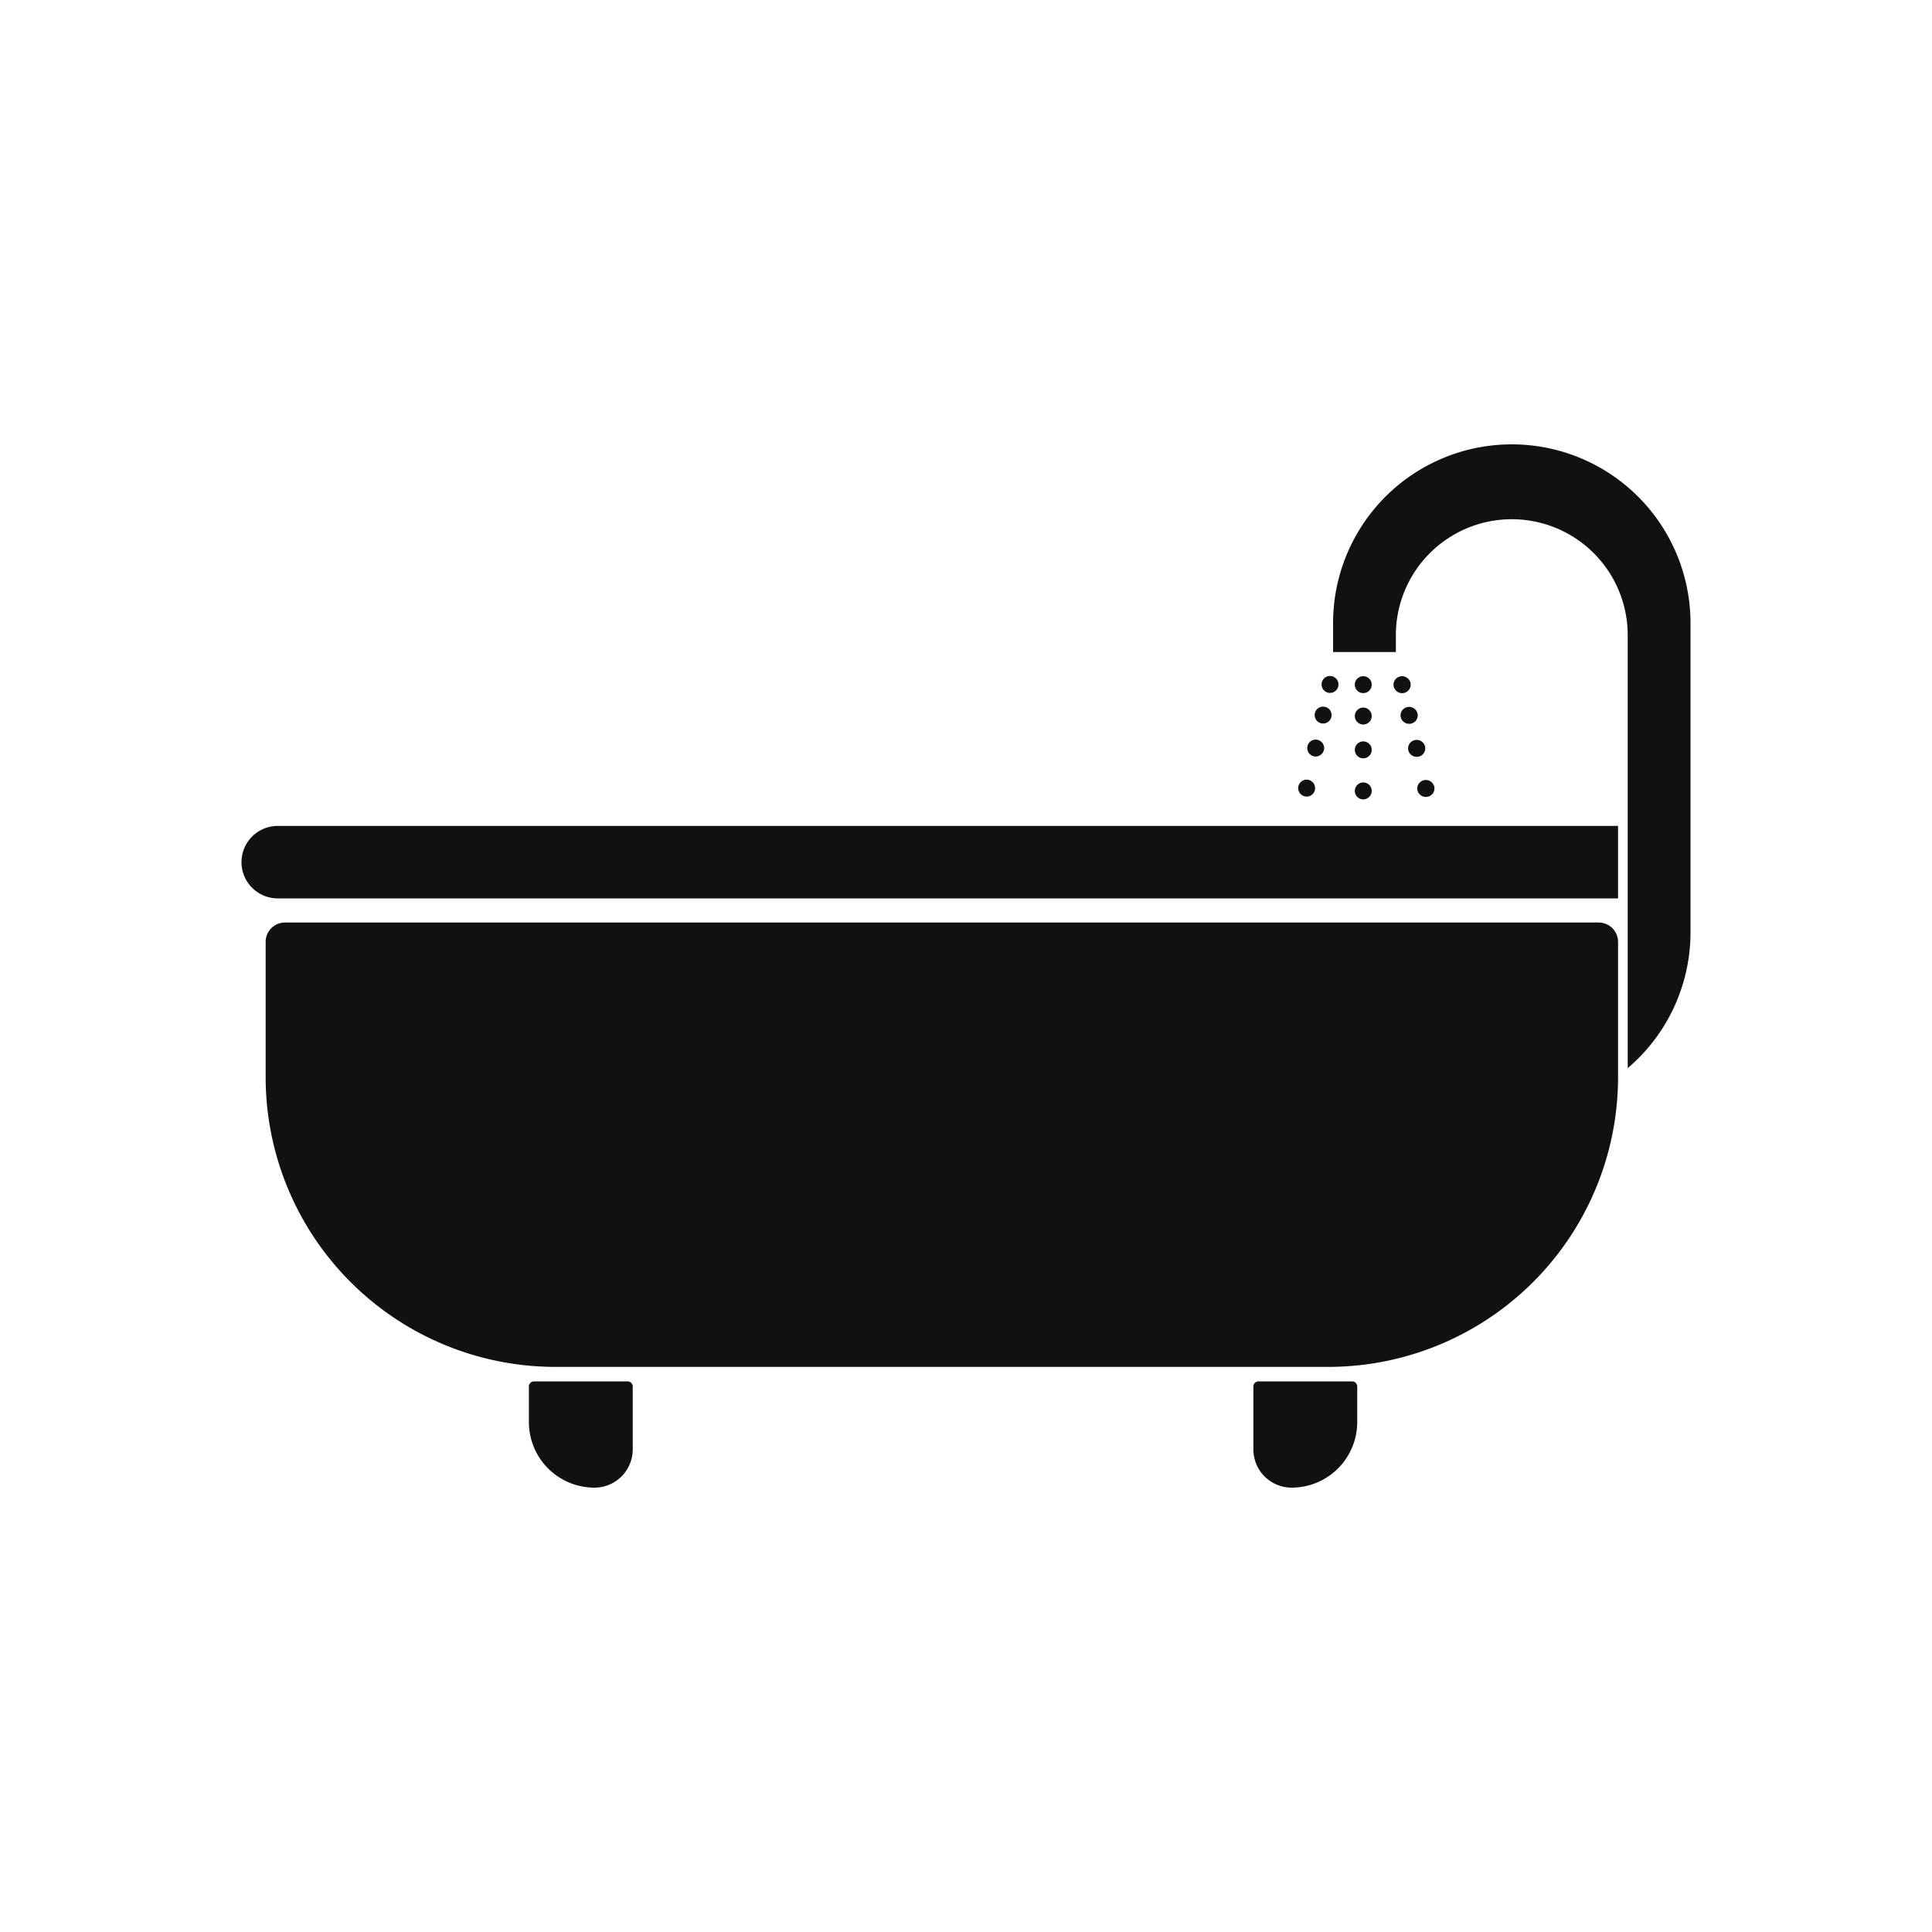 <svg id="bathroom" xmlns="http://www.w3.org/2000/svg" width="800" height="800" viewBox="0 0 800 800">
  <defs>
    <style>
      .cls-1 {
        fill: #111;
        fill-rule: evenodd;
      }
    </style>
  </defs>
  <path id="Rounded_Rectangle_3_copy_2" data-name="Rounded Rectangle 3 copy 2" class="cls-1" d="M674,442.3V263a48,48,0,0,0-96,0v7H552V258a74,74,0,0,1,148,0V386A73.815,73.815,0,0,1,674,442.3ZM554.145,284.184A3.5,3.5,0,1,1,551.5,280,3.5,3.5,0,0,1,554.145,284.184Zm-5.5,8.5a3.5,3.5,0,1,1-4.184,2.644A3.5,3.5,0,0,1,548.641,292.682Zm-3.079,13.657a3.5,3.5,0,1,1-4.184,2.645A3.5,3.5,0,0,1,545.562,306.339Zm-1.094,20.768a3.5,3.5,0,1,1-2.644-4.184A3.5,3.5,0,0,1,544.468,327.107ZM564.5,331a3.5,3.5,0,1,1,3.5-3.5A3.5,3.5,0,0,1,564.5,331Zm0-17a3.5,3.5,0,1,1,3.5-3.5A3.5,3.5,0,0,1,564.5,314Zm0-27a3.5,3.5,0,1,1,3.5-3.5A3.5,3.5,0,0,1,564.5,287Zm0,13a3.5,3.5,0,1,1,3.5-3.5A3.5,3.5,0,0,1,564.5,300Zm29.39,25.718a3.505,3.505,0,0,1-2.689,4.19,3.561,3.561,0,0,1-4.255-2.648,3.505,3.505,0,0,1,2.689-4.19A3.562,3.562,0,0,1,593.89,325.718Zm-3.8-16.6A3.5,3.5,0,0,1,587.4,313.3a3.56,3.56,0,0,1-4.254-2.648,3.5,3.5,0,0,1,2.689-4.189A3.56,3.56,0,0,1,590.088,309.114Zm-8.726-22.183a3.56,3.56,0,0,1-4.255-2.648,3.5,3.5,0,0,1,2.689-4.189,3.561,3.561,0,0,1,4.255,2.648A3.5,3.5,0,0,1,581.362,286.931Zm5.6,8.508a3.505,3.505,0,0,1-2.689,4.19,3.561,3.561,0,0,1-4.255-2.648,3.505,3.505,0,0,1,2.689-4.19A3.562,3.562,0,0,1,586.958,295.439ZM670,372H115a15,15,0,0,1,0-30H670v30ZM118,382H662a8,8,0,0,1,8,8v56A120,120,0,0,1,550,566H230A120,120,0,0,1,110,446V390A8,8,0,0,1,118,382ZM221.112,572h38.776A2.112,2.112,0,0,1,262,574.112v26.049A15.84,15.84,0,0,1,246.161,616,27.16,27.16,0,0,1,219,588.839V574.112A2.112,2.112,0,0,1,221.112,572Zm300,0h38.776A2.112,2.112,0,0,1,562,574.112v14.727A27.16,27.16,0,0,1,534.839,616,15.839,15.839,0,0,1,519,600.161V574.112A2.112,2.112,0,0,1,521.112,572Z"/>
</svg>
